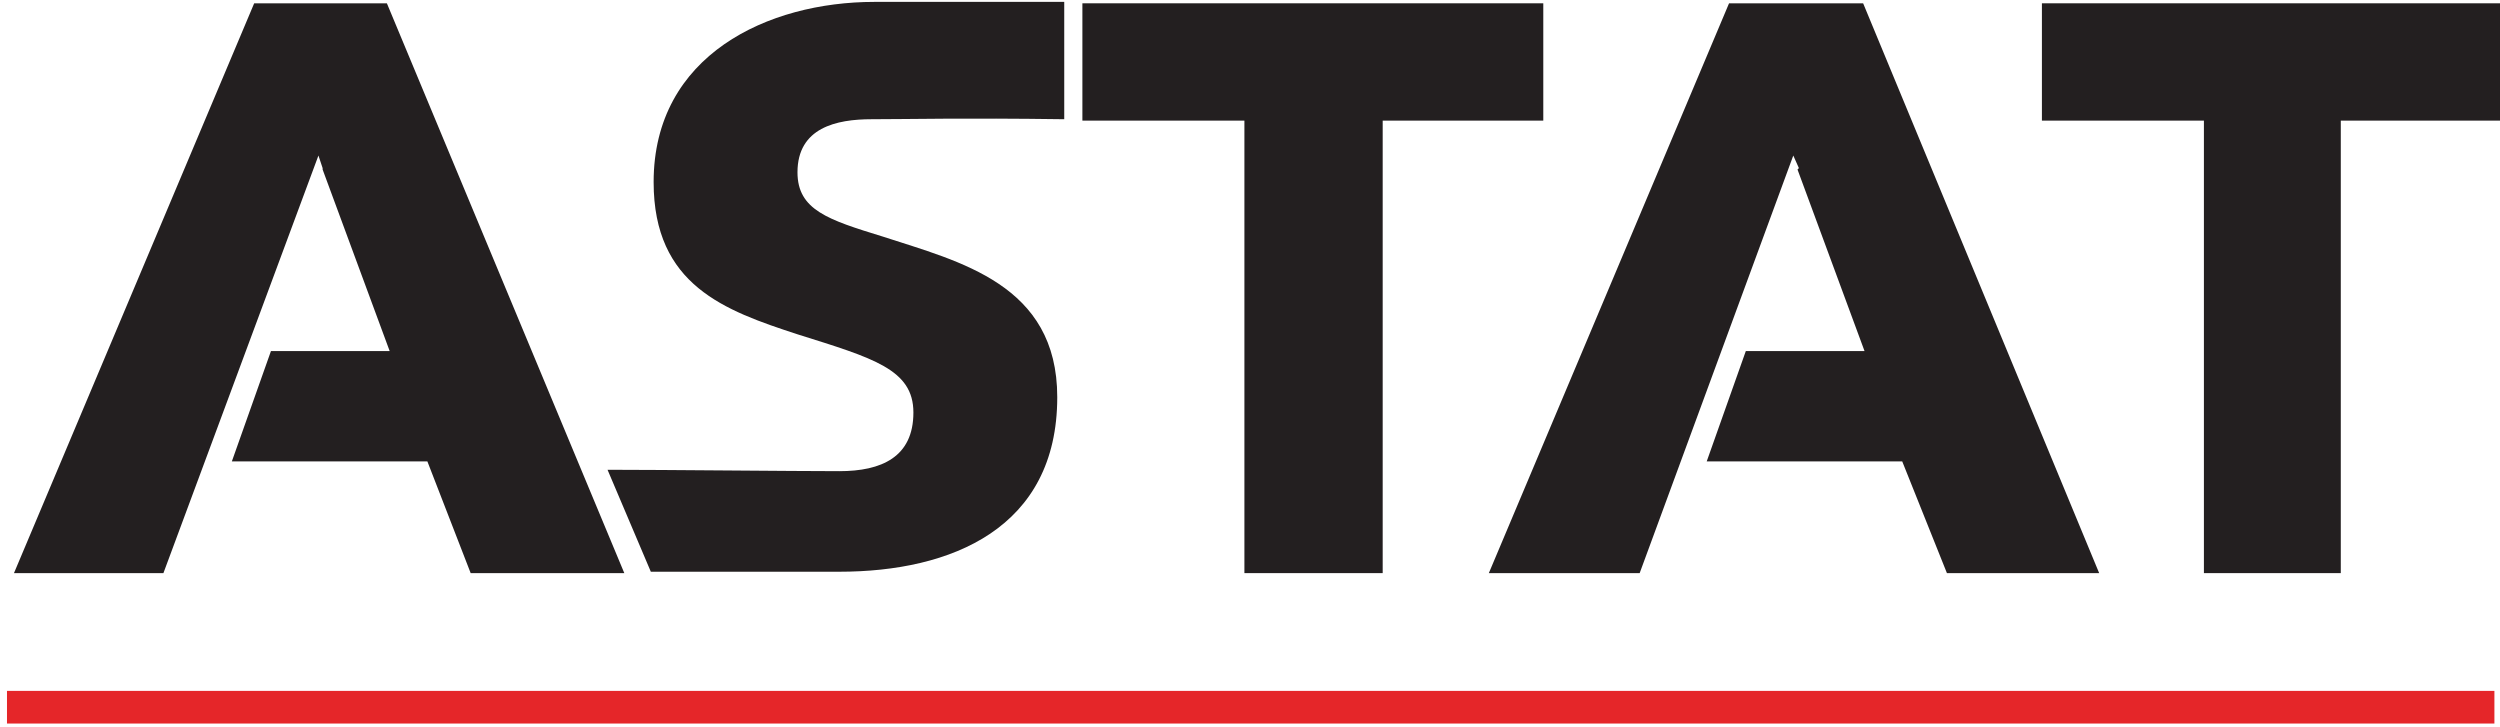<?xml version="1.0" encoding="UTF-8"?>
<!-- Generator: Adobe Illustrator 15.1.0, SVG Export Plug-In . SVG Version: 6.00 Build 0)  -->
<!DOCTYPE svg PUBLIC "-//W3C//DTD SVG 1.1//EN" "http://www.w3.org/Graphics/SVG/1.1/DTD/svg11.dtd">
<svg version="1.1" id="Warstwa_1" xmlns="http://www.w3.org/2000/svg" xmlns:xlink="http://www.w3.org/1999/xlink" x="0px" y="0px" width="165px" height="48px" viewBox="0 0 165 48" enable-background="new 0 0 165 48" xml:space="preserve">
<g>
	
		<line fill="none" stroke="#E52629" stroke-width="2.155" stroke-miterlimit="10" x1="0.461" y1="46.676" x2="164.631" y2="46.676"/>
	<polyline fill="#231F20" points="21.017,10.265 21.293,11.095 21.293,11.187 25.718,23.17 17.883,23.17 15.302,30.453    28.207,30.453 31.064,37.826 41.204,37.826 25.534,0.218 16.776,0.218 0.922,37.826 10.785,37.826  "/>
	<path fill="#231F20" d="M70.24,7.869c-6.729-0.092-10.324,0-12.721,0c-2.304,0-4.885,0.553-4.885,3.503   c0,2.489,2.028,3.134,5.623,4.24c5.07,1.659,11.522,3.134,11.522,10.601c0,8.664-7.005,11.521-14.38,11.521   c-5.346,0-7.098,0-12.444,0l-2.857-6.729c3.687,0,12.352,0.092,15.302,0.092c2.766,0,4.885-0.922,4.885-3.871   c0-2.858-2.673-3.595-7.65-5.162c-4.793-1.567-9.495-3.227-9.495-10.048c0-8.388,7.559-11.891,14.564-11.891   c4.24,0,7.835,0,12.536,0V7.869"/>
	<polyline fill="#231F20" points="91.257,7.961 91.257,37.826 82.131,37.826 82.131,7.961 71.438,7.961 71.438,0.218 101.857,0.218    101.857,7.961 91.257,7.961  "/>
	<polyline fill="#231F20" points="154.492,7.961 154.492,37.826 145.458,37.826 145.458,7.961 134.766,7.961 134.766,0.218    165.185,0.218 165.185,7.961 154.492,7.961  "/>
	<polyline fill="#231F20" points="118.357,10.265 118.727,11.095 118.635,11.187 123.059,23.17 115.224,23.17 112.643,30.453    125.547,30.453 128.497,37.826 138.545,37.826 122.967,0.218 114.117,0.218 98.263,37.826 108.218,37.826  "/>
</g>
</svg>